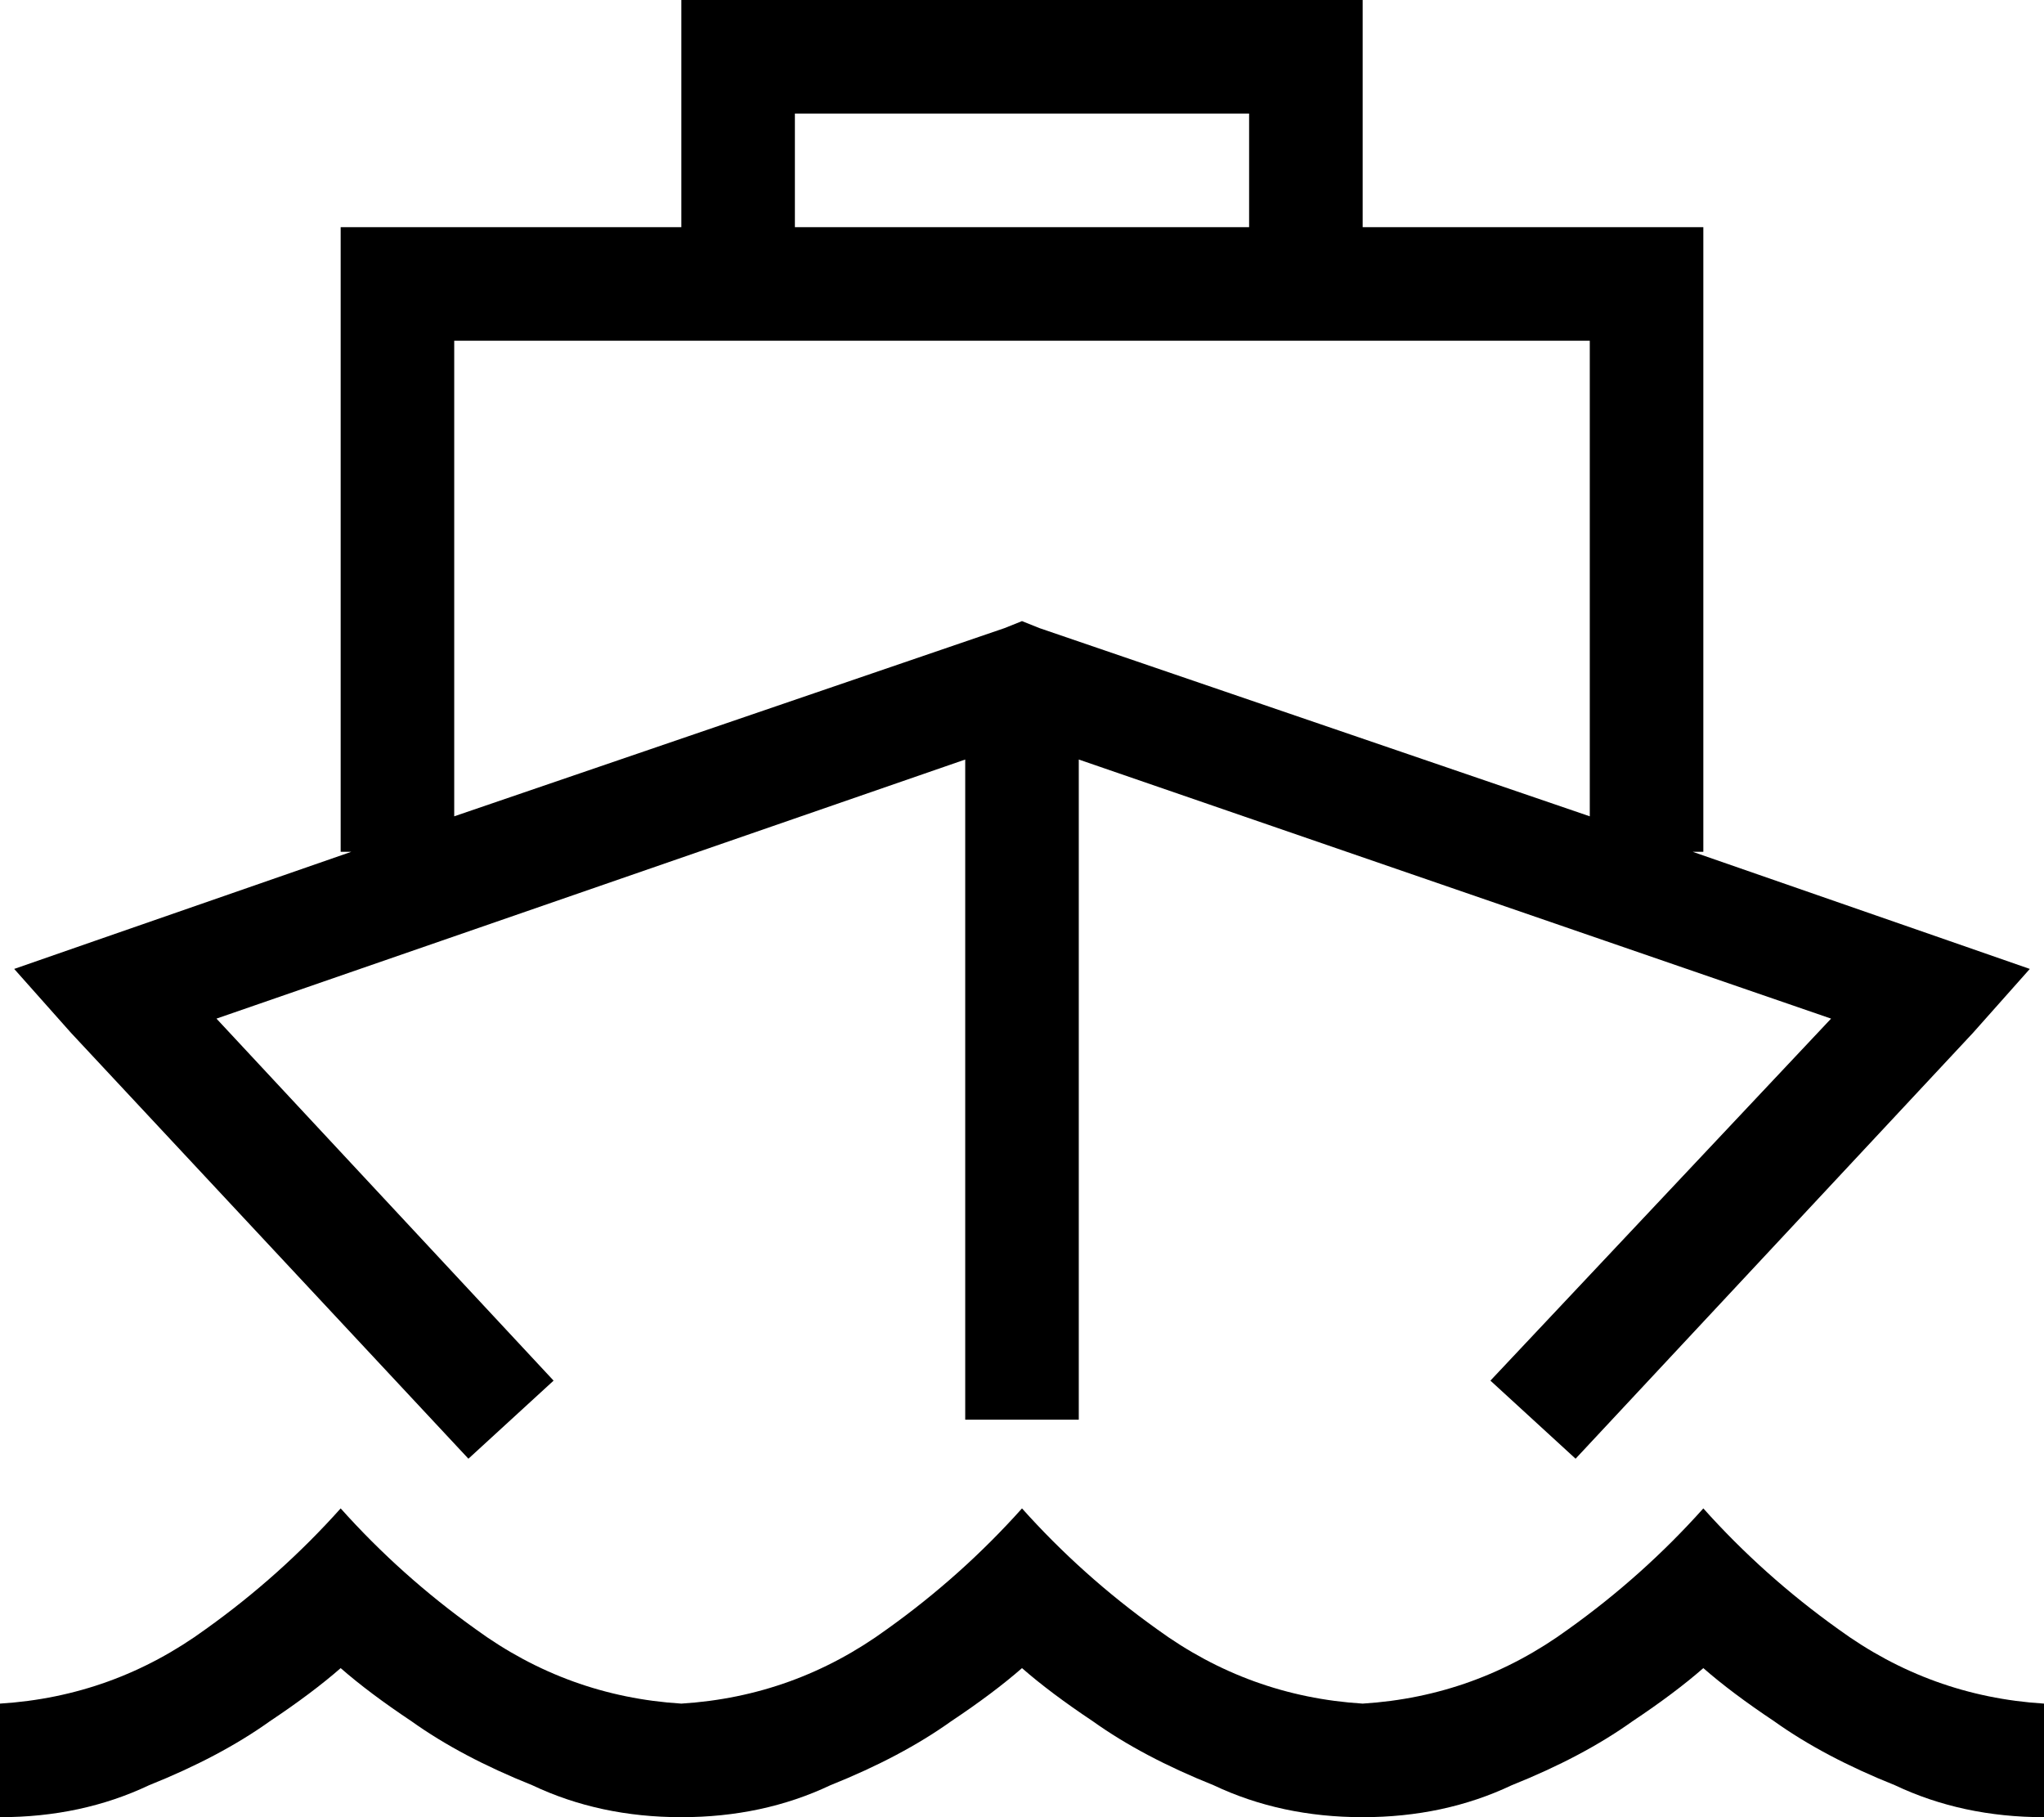 <svg viewBox="0 0 576 512">
  <path
    d="M 208 0 L 192 0 L 192 16 L 192 64 L 112 64 L 96 64 L 96 80 L 96 240 L 99 240 L 27 265 L 4 273 L 20 291 L 132 411 L 156 389 L 61 287 L 272 214 L 272 384 L 272 400 L 304 400 L 304 384 L 304 214 L 516 287 L 420 389 L 444 411 L 556 291 L 572 273 L 549 265 L 477 240 L 480 240 L 480 80 L 480 64 L 464 64 L 384 64 L 384 16 L 384 0 L 368 0 L 208 0 L 208 0 Z M 352 64 L 224 64 L 224 32 L 352 32 L 352 64 L 352 64 Z M 192 96 L 208 96 L 368 96 L 384 96 L 448 96 L 448 230 L 293 177 L 288 175 L 283 177 L 128 230 L 128 96 L 192 96 L 192 96 Z M 134 459 Q 113 444 96 425 Q 79 444 58 459 Q 32 478 0 480 L 0 512 Q 23 512 42 503 Q 62 495 76 485 Q 88 477 96 470 Q 104 477 116 485 Q 130 495 150 503 Q 169 512 192 512 Q 215 512 234 503 Q 254 495 268 485 Q 280 477 288 470 Q 296 477 308 485 Q 322 495 342 503 Q 361 512 384 512 Q 407 512 426 503 Q 446 495 460 485 Q 472 477 480 470 Q 488 477 500 485 Q 514 495 534 503 Q 553 512 576 512 L 576 480 Q 544 478 518 459 Q 497 444 480 425 Q 463 444 442 459 Q 416 478 384 480 Q 352 478 326 459 Q 305 444 288 425 Q 271 444 250 459 Q 224 478 192 480 Q 160 478 134 459 L 134 459 Z"
  />
</svg>